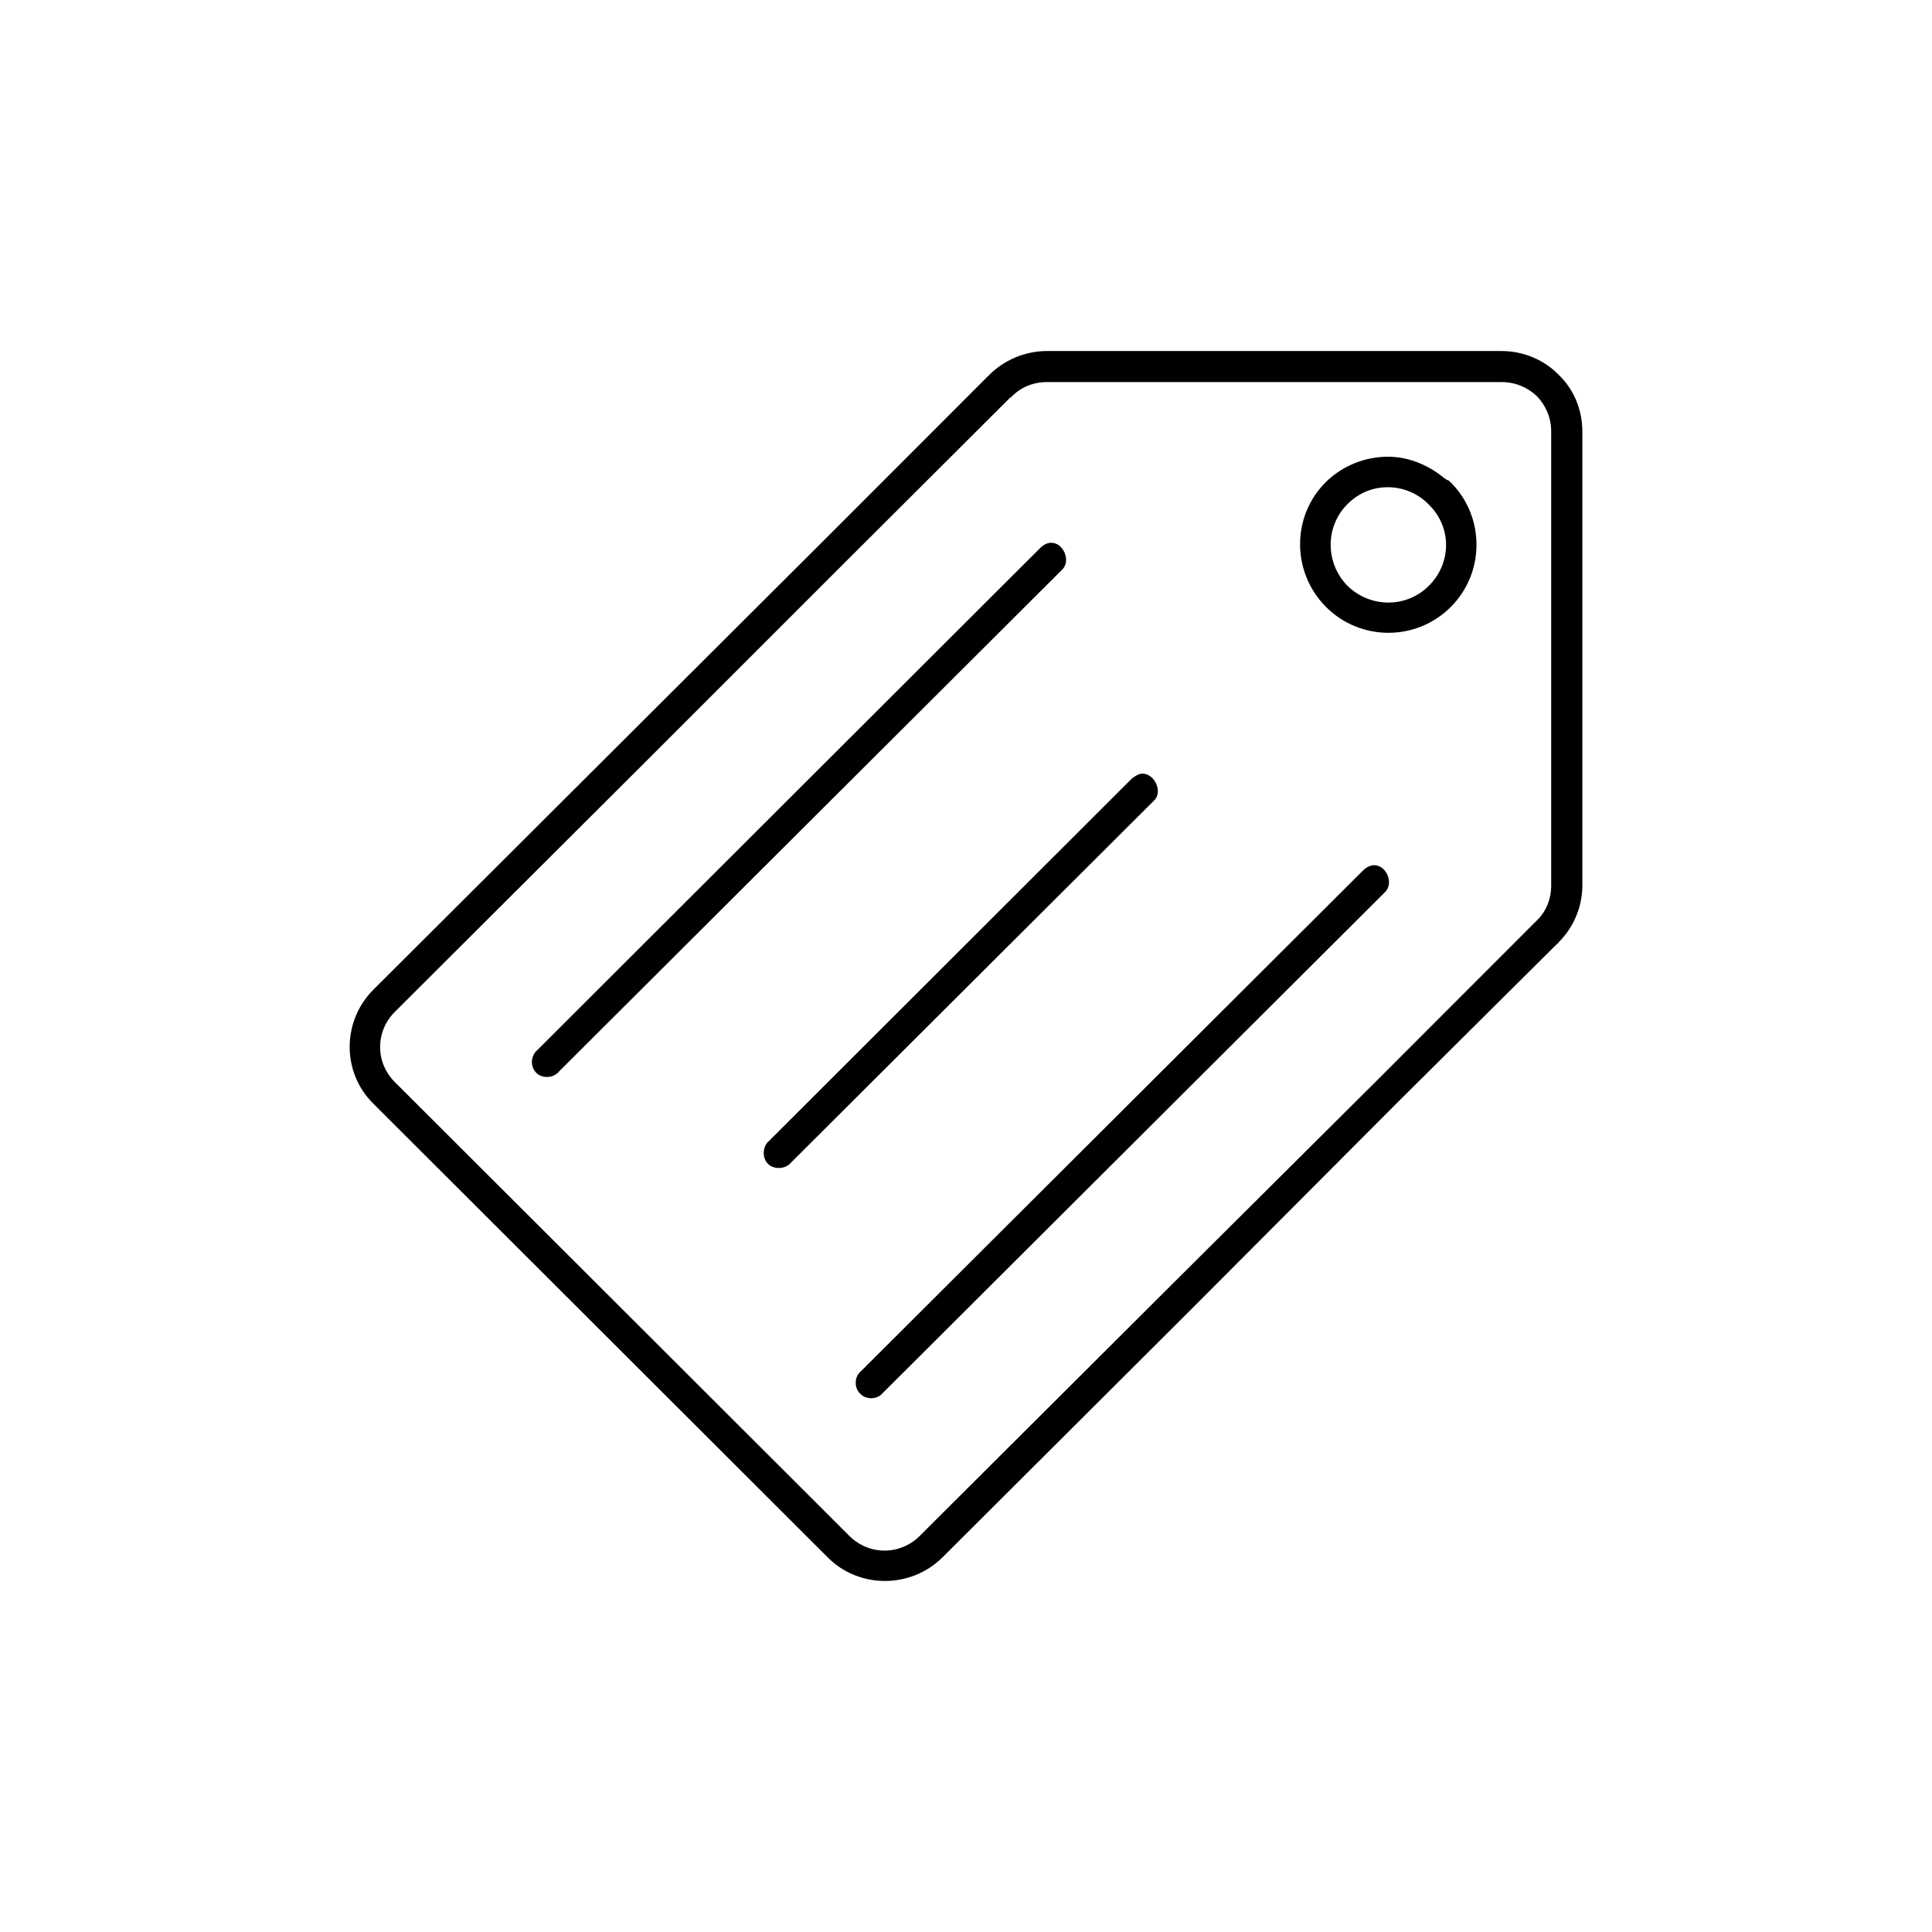 <svg height='300px' width='300px'  fill="#000000" xmlns="http://www.w3.org/2000/svg" xmlns:xlink="http://www.w3.org/1999/xlink" version="1.1" x="0px" y="0px" viewBox="0 0 100 100" enable-background="new 0 0 100 100" xml:space="preserve"><g><path d="M54.195,18.169c-1.159,0-2.234,0.479-2.997,1.24c0,0.028-0.028,0.028-0.028,0.028c0,0.028-0.028,0.028-0.028,0.028   l-8.284,8.29L32.171,38.414l-12.864,12.83c-1.611,1.635-1.611,4.258,0,5.864l23.551,23.517c1.612,1.607,4.27,1.607,5.909,0   l12.864-12.829l10.658-10.688l8.313-8.261c0,0,0.028-0.028,0.057-0.028v-0.028c0.763-0.762,1.243-1.805,1.243-2.961V22.342   c0-1.155-0.452-2.199-1.215-2.933c-0.735-0.761-1.81-1.24-2.969-1.24H54.195L54.195,18.169z M54.195,19.776h23.522   c0.734,0,1.356,0.282,1.837,0.733c0.453,0.479,0.735,1.1,0.735,1.832V45.83c0,0.733-0.282,1.382-0.763,1.833   c0,0.028-0.028,0.028-0.028,0.028l-0.028,0.028l-8.284,8.289L60.472,66.668L47.607,79.497c-1.018,1.016-2.629,1.016-3.646,0   L20.438,56.009c-1.018-1.015-1.018-2.622,0-3.637l12.864-12.83l10.659-10.658l8.312-8.29c0.028-0.028,0.057-0.028,0.057-0.028   s0-0.028,0.028-0.028C52.81,20.059,53.46,19.776,54.195,19.776L54.195,19.776z M71.837,23.64c-1.159,0-2.347,0.451-3.224,1.325   c-1.78,1.776-1.752,4.681,0.028,6.457c1.781,1.776,4.665,1.776,6.446,0s1.781-4.681,0-6.457c-0.028,0-0.028-0.028-0.057-0.057   s-0.085-0.057-0.112-0.057c-0.028-0.028-0.057-0.028-0.085-0.057c-0.028,0-0.057-0.028-0.057-0.028   C73.929,24.063,72.911,23.64,71.837,23.64L71.837,23.64z M71.837,25.218c0.764,0,1.555,0.311,2.12,0.902   c1.188,1.156,1.188,3.018,0,4.202c-1.159,1.155-3.025,1.155-4.212,0c-1.159-1.185-1.159-3.074,0-4.229   C70.338,25.5,71.073,25.218,71.837,25.218L71.837,25.218z M54.336,28.095c-0.169,0.027-0.339,0.112-0.48,0.253L27.817,54.346   c-0.34,0.281-0.396,0.846-0.057,1.184c0.311,0.311,0.904,0.282,1.188-0.084l26.038-25.97c0.452-0.451,0.057-1.381-0.565-1.381   C54.393,28.095,54.364,28.095,54.336,28.095L54.336,28.095z M59.058,40.05c-0.17,0.028-0.339,0.141-0.48,0.254L39.805,59.055   c-0.34,0.281-0.368,0.874-0.057,1.184c0.311,0.311,0.904,0.282,1.188-0.056l18.801-18.751C60.217,40.98,59.736,39.965,59.058,40.05   L59.058,40.05z M71.045,44.787c-0.169,0.028-0.339,0.112-0.48,0.254L44.526,71.01c-0.312,0.282-0.312,0.846,0,1.128   c0.282,0.311,0.848,0.311,1.131,0l26.038-25.969C72.176,45.689,71.724,44.702,71.045,44.787L71.045,44.787z"></path></g></svg>
